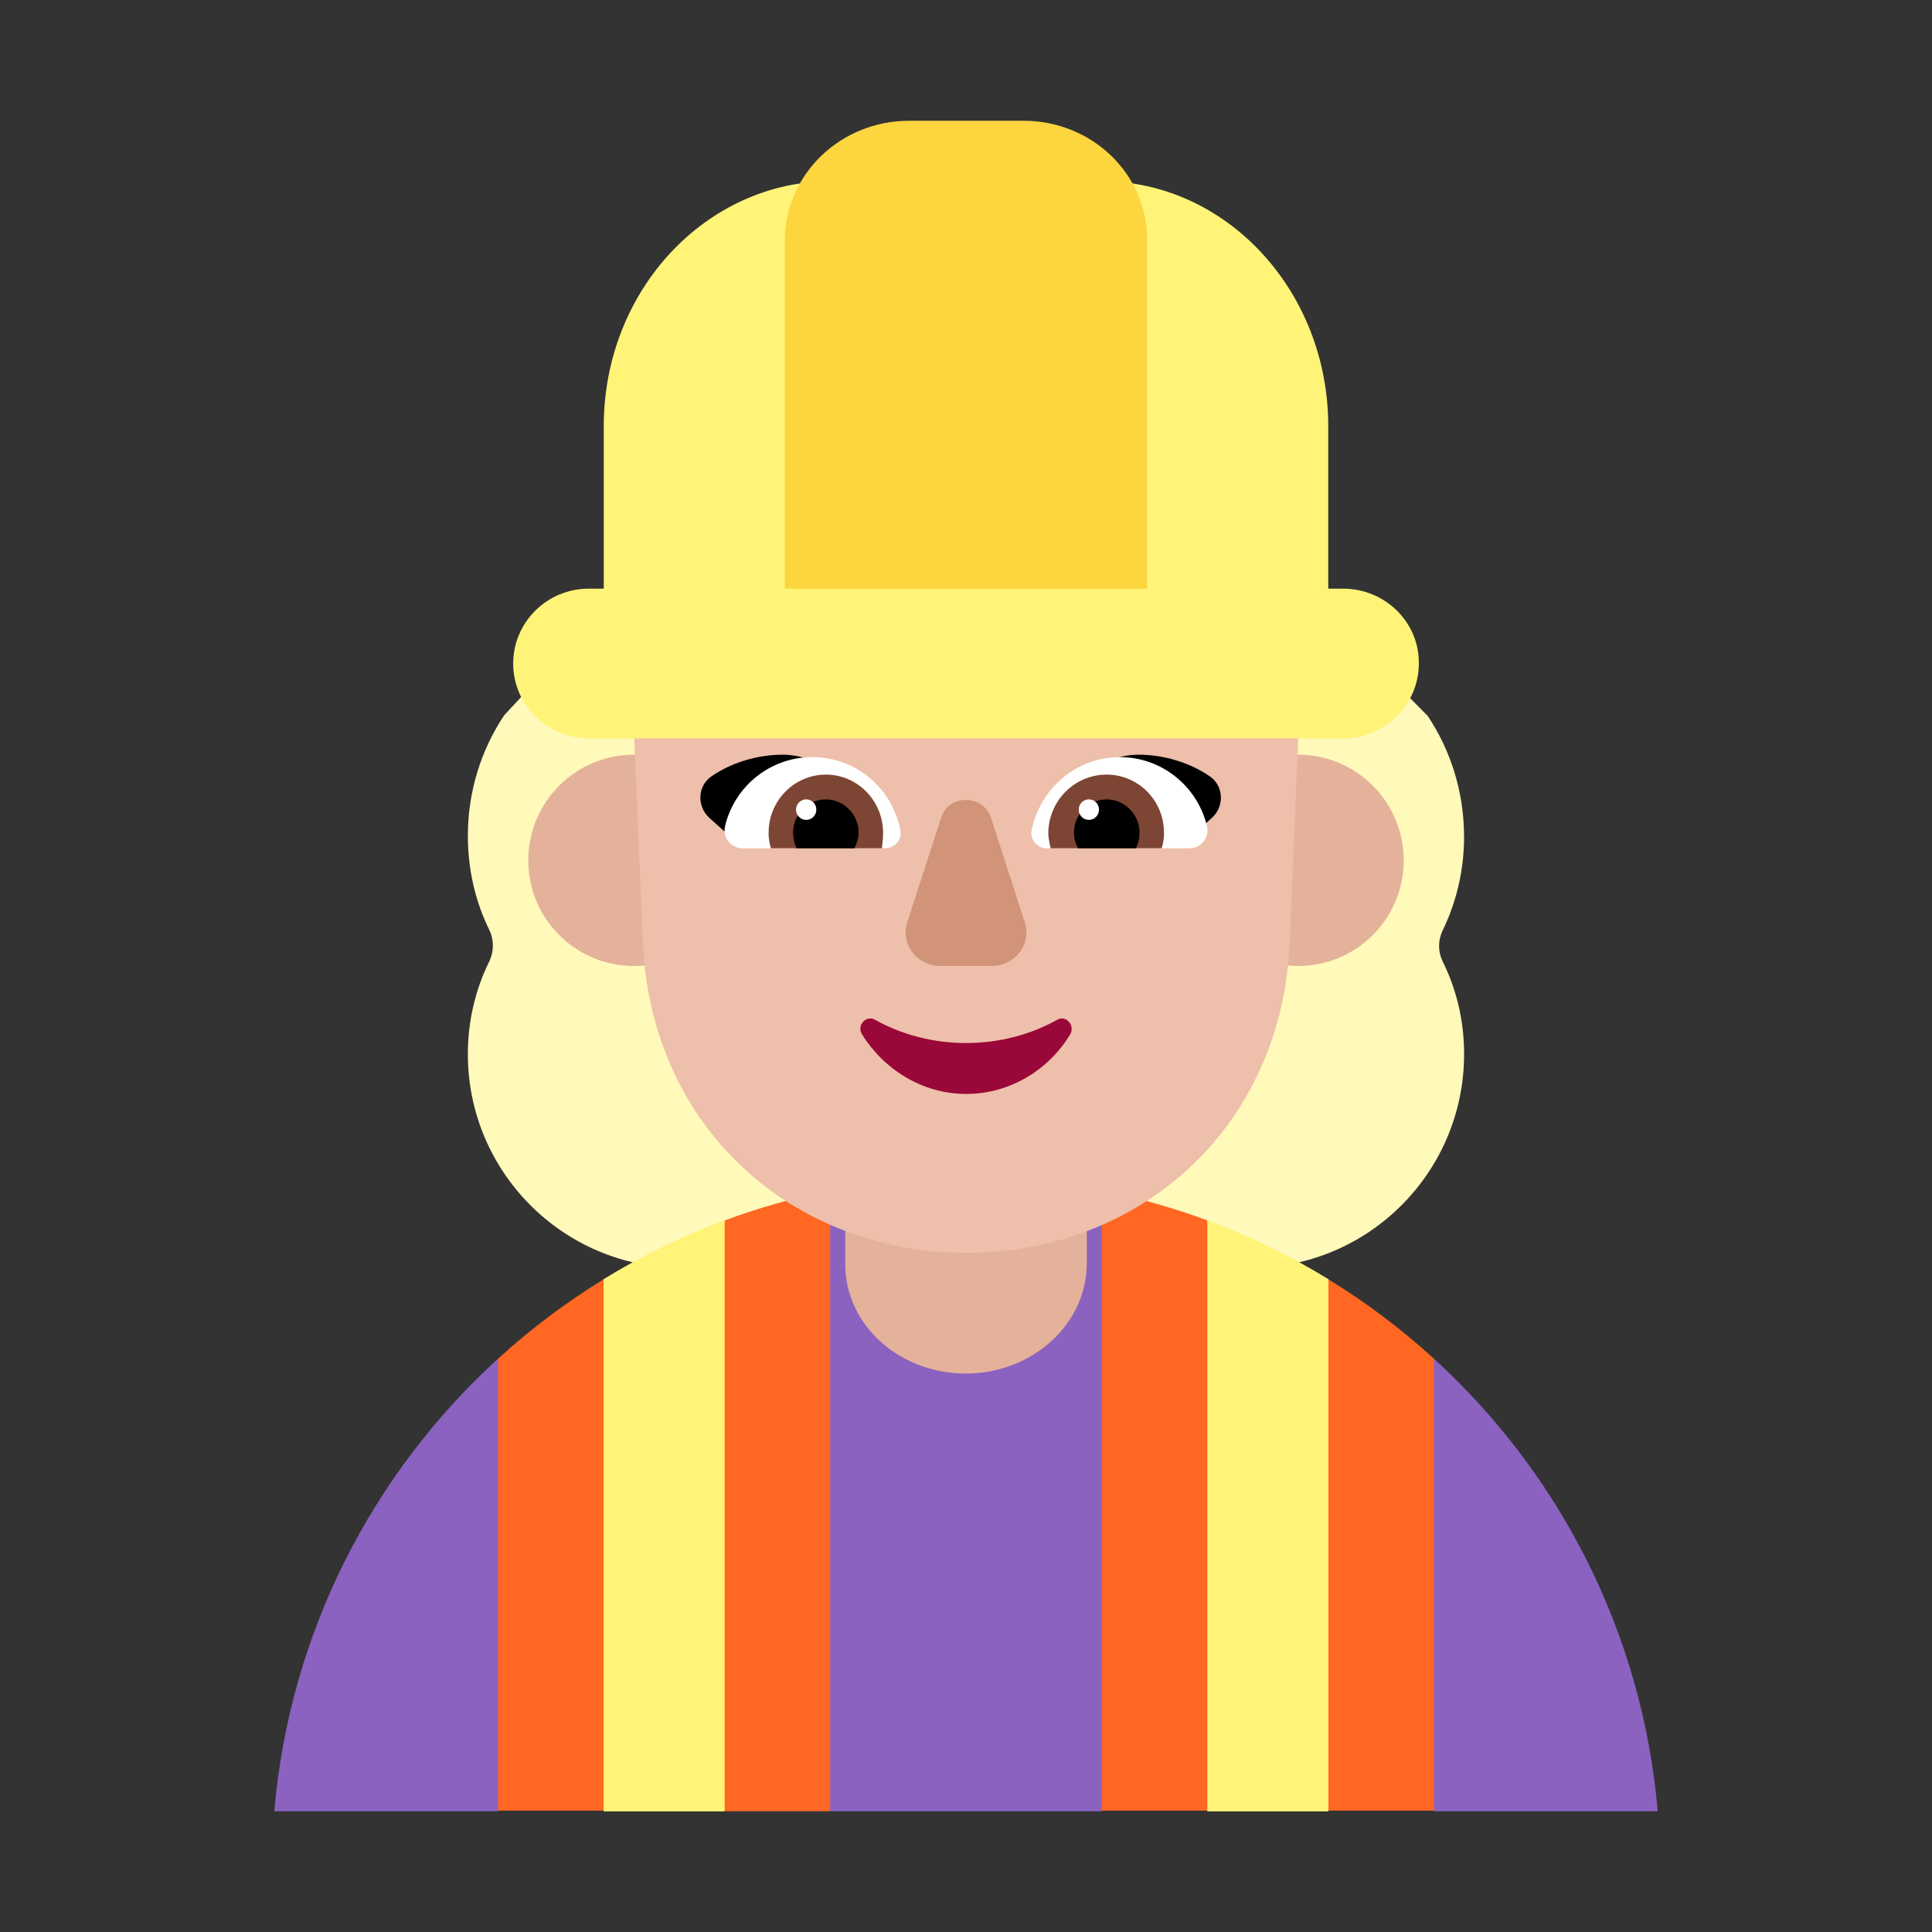 <svg enable-background="new 0 0 128 128" viewBox="0 0 128 128" xmlns="http://www.w3.org/2000/svg"><rect x="0" y="0" width="128" height="128" fill="#333333" stroke="none"/><g transform="scale(4)"><path d="m24.25 13.855c0 .56-.127 1.089-.359 1.564-.074.159-.074.338 0 .497.232.465.359.983.359 1.543 0 1.956-1.585 3.541-3.539 3.541h-9.423c-1.954 0-3.539-1.585-3.539-3.541 0-.55.127-1.078.359-1.543.074-.159.074-.349 0-.507-.232-.465-.359-1.004-.359-1.564 0-.74.222-1.427.602-1.998l2.648-2.846 9.711-.099 2.937 2.955c.38.571.602 1.258.602 1.998z" fill="#fff9ba"/><path d="m10.5 16c.967 0 1.75-.783 1.75-1.75s-.783-1.75-1.75-1.75-1.75.783-1.75 1.75.783 1.75 1.75 1.75z" fill="#e4b29a"/><path d="m21.5 16c.967 0 1.75-.783 1.75-1.75s-.783-1.75-1.75-1.75-1.75.783-1.75 1.75.783 1.75 1.75 1.75z" fill="#e4b29a"/><path d="m8.25 22.503c-2.074 1.893-3.452 4.534-3.707 7.497h3.707l.949-3.757z" fill="#8b62bf"/><path d="m13.75 30h4.5l1.671-5.035-1.671-5.245c-.728-.144-1.48-.22-2.25-.22s-1.522.076-2.25.22l-1.221 5.245z" fill="#8b62bf"/><path d="m23.75 22.504-1.337 3.739 1.337 3.757h3.707c-.255-2.962-1.633-5.604-3.707-7.496z" fill="#8b62bf"/><g fill="#ff6723"><path d="m13.75 19.72c-.602.119-1.186.286-1.75.495l-.875 4.876.875 4.909h1.75z"/><path d="m18.25 19.72c.602.119 1.186.286 1.75.495l.906 4.876-.906 4.899h-1.75z"/><path d="m8.25 22.504c.539-.492 1.125-.933 1.75-1.316l.916 4.364-.916 4.438h-1.75z"/><path d="m22 21.188c.625.383 1.211.824 1.75 1.316v7.486h-1.75l-.508-4.082z"/></g><path d="m15.996 22.75c-1.104 0-1.996-.808-1.996-1.808v-1.192h4v1.192c-.009.992-.901 1.808-2.004 1.808z" fill="#e4b29a"/><path d="m12 20.215c-.702.26-1.371.587-2 .973v8.813h2z" fill="#fff478"/><path d="m22 21.188c-.629-.386-1.298-.712-2-.973v9.785h2z" fill="#fff478"/><path d="m20.271 10.709h-3.467c-1.376 0-2.658-.689-3.436-1.832-.126-.191-.42-.159-.504.053l-.084.212c-.242.614-.714 1.091-1.292 1.345-.032.021-.074.032-.116.053-.252.117-.851.53-.872 1.568l.147 3.485c.126 3.093 2.49 5.158 5.358 5.158 2.868 0 5.232-2.066 5.358-5.158l.137-3.315c-.011-1.472-1.03-1.568-1.229-1.568z" fill="#eebfaa"/><path d="m12.962 12.5c.58 0 1.06.41 1.36.86-.274.085-.541.162-.807.239-.424.122-.843.244-1.273.391l-.5-.45c-.2-.19-.19-.52.04-.68.33-.23.77-.36 1.18-.36z"/><path d="m18.86 12.5c-.58 0-1.06.41-1.36.86.274.085.541.162.807.239.424.122.843.244 1.273.391l.5-.45c.2-.19.19-.52-.04-.68-.33-.23-.77-.36-1.18-.36z"/><path d="m12.01 13.68c.158-.66.751-1.14 1.442-1.14.731 0 1.333.52 1.462 1.22.03.15-.099.29-.247.29h-2.371c-.188 0-.336-.18-.286-.37z" fill="#fff"/><path d="m19.99 13.68c-.158-.66-.751-1.14-1.442-1.14-.721 0-1.323.52-1.462 1.22-.03.15.099.29.247.29h2.371c.188 0 .336-.18.286-.37z" fill="#fff"/><path d="m12.731 13.79c0-.53.425-.96.948-.96s.948.43.948.97c0 .08-.01.17-.02.25h-1.837c-.03-.09-.04-.17-.04-.26z" fill="#7d4533"/><path d="m19.279 13.79c0-.53-.425-.96-.948-.96-.533 0-.958.43-.968.96 0 .09.02.18.04.26h1.837c.03-.09.04-.17.04-.26z" fill="#7d4533"/><path d="m13.679 13.24c.296 0 .543.25.543.55 0 .09-.03.17-.069.26h-.958c-.04-.08-.059-.17-.059-.26 0-.3.247-.55.543-.55z"/><path d="m18.331 13.24c-.296 0-.543.25-.543.55 0 .09.02.17.069.26h.958c.04-.08.059-.17.059-.26 0-.3-.247-.55-.543-.55z"/><path d="m13.521 13.41c0 .094-.075.17-.168.17-.093 0-.168-.076-.168-.17s.075-.17.168-.17c.093 0 .168.076.168.17z" fill="#fff"/><path d="m18.203 13.41c0 .094-.075.17-.168.17-.093 0-.168-.076-.168-.17s.075-.17.168-.17c.093 0 .168.076.168.17z" fill="#fff"/><path d="m15.591 13.534-.566 1.748c-.111.359.162.718.556.718h.839c.394 0 .667-.359.556-.718l-.566-1.748c-.131-.379-.697-.379-.818 0z" fill="#d19479"/><path d="m16.002 17.276c-.552 0-1.074-.142-1.51-.386-.145-.081-.31.091-.213.244.368.589 1.007.985 1.723.985.726 0 1.365-.396 1.723-.985.087-.152-.068-.325-.213-.244-.435.244-.958.386-1.51.386z" fill="#990838"/><path d="m13.772 3h4.466c2.081 0 3.762 1.824 3.762 4.059v2.691h.246c.698 0 1.264.56 1.254 1.24 0 .68-.556 1.24-1.254 1.24h-12.492c-.688 0-1.254-.55-1.254-1.24 0-.68.556-1.24 1.254-1.24h.246v-2.691c0-2.245 1.691-4.059 3.772-4.059z" fill="#fff478"/><path d="m10 21.188c.629-.386 1.298-.712 2-.973v9.785h-2z" fill="#fff478"/><path d="m20 20.215c.702.26 1.371.587 2 .973v8.813h-2z" fill="#fff478"/><path d="m16.952 2h-1.893c-1.138 0-2.059.888-2.059 1.985v5.765h6v-5.765c.01-1.097-.91-1.985-2.048-1.985z" fill="#fcd53f"/></g></svg>